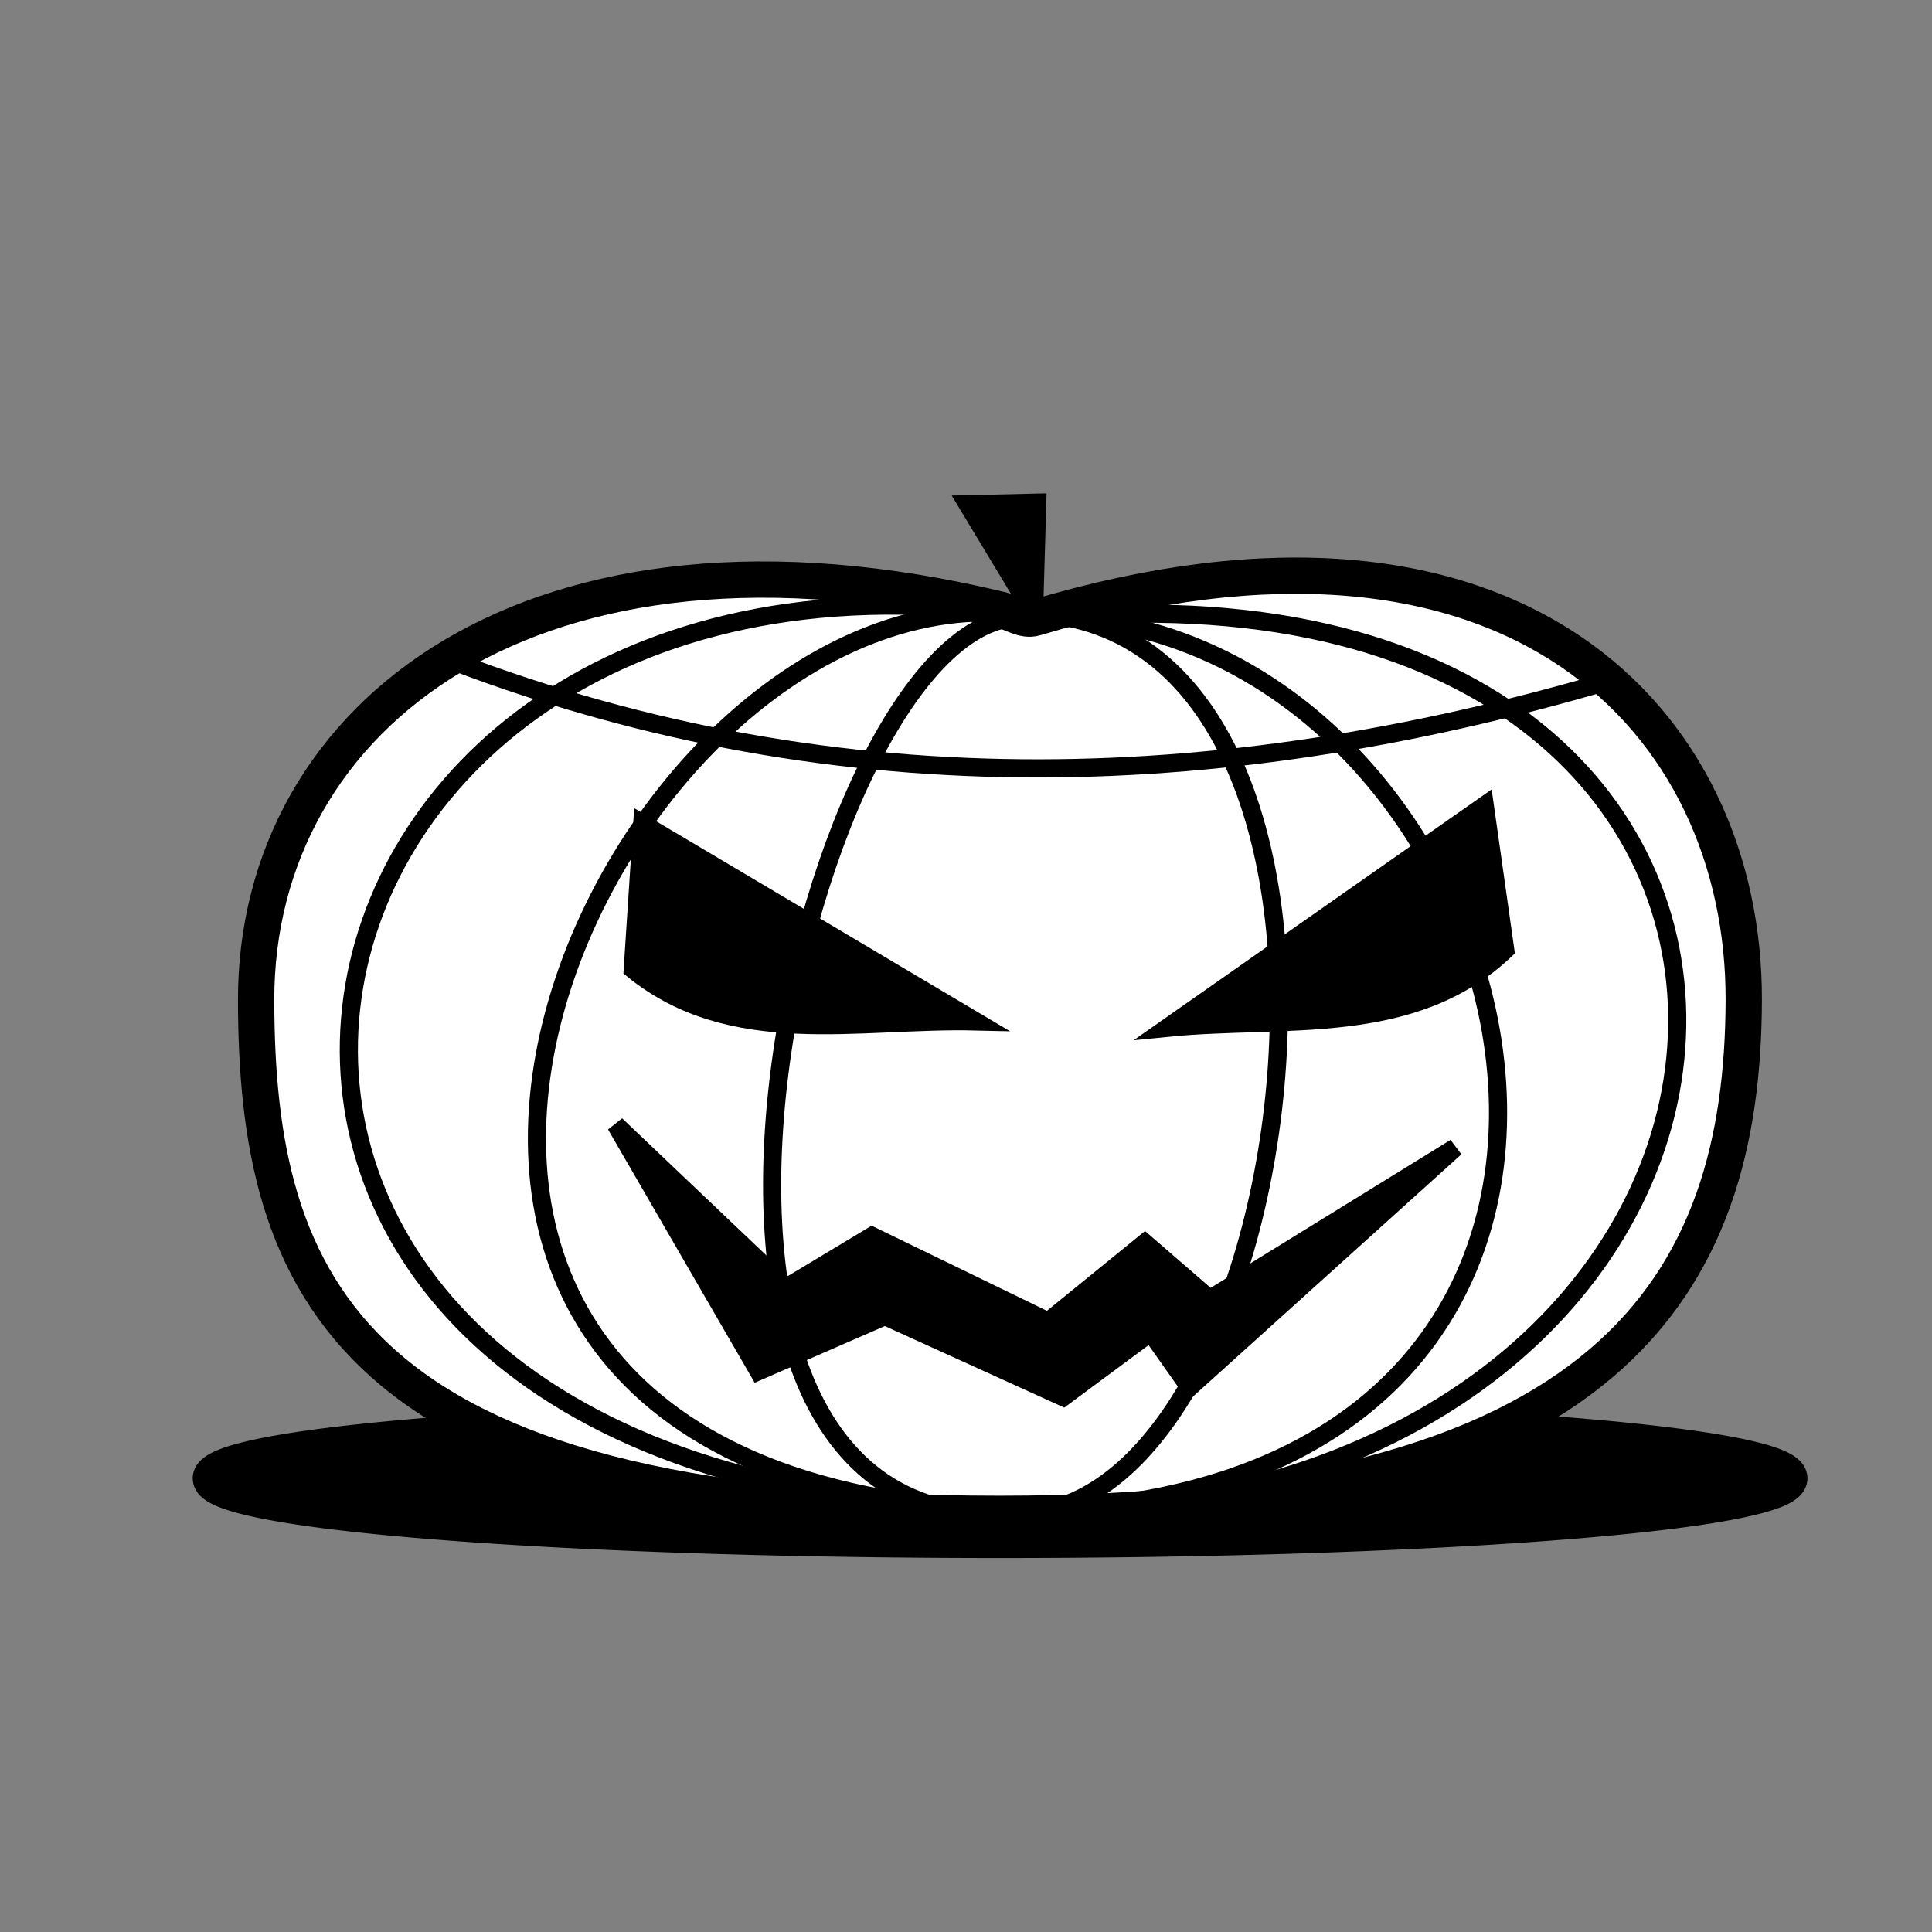 <?xml version="1.0" encoding="UTF-8" standalone="no"?>
<!-- Created with Inkscape (http://www.inkscape.org/) -->

<svg
   xmlns:dc="http://purl.org/dc/elements/1.1/"
   xmlns:cc="http://creativecommons.org/ns#"
   xmlns:rdf="http://www.w3.org/1999/02/22-rdf-syntax-ns#"
   xmlns:svg="http://www.w3.org/2000/svg"
   xmlns="http://www.w3.org/2000/svg"
   xmlns:sodipodi="http://sodipodi.sourceforge.net/DTD/sodipodi-0.dtd"
   xmlns:inkscape="http://www.inkscape.org/namespaces/inkscape"
   width="900"
   height="900"
   id="svg3027"
   version="1.1"
   inkscape:version="0.48.4 r9939"
   sodipodi:docname="New document 1">
  <rect width="100%" height="100%" fill="#808080" stroke="none"/>
  <defs
     id="defs3029" />
  <sodipodi:namedview
     id="base"
     pagecolor="#ffffff"
     bordercolor="#666666"
     borderopacity="1.0"
     inkscape:pageopacity="0.0"
     inkscape:pageshadow="2"
     inkscape:zoom="0.38964844"
     inkscape:cx="326.04918"
     inkscape:cy="574.70646"
     inkscape:document-units="px"
     inkscape:current-layer="layer1"
     showgrid="false"
     inkscape:window-width="1366"
     inkscape:window-height="727"
     inkscape:window-x="0"
     inkscape:window-y="17"
     inkscape:window-maximized="1" />
  <g
     inkscape:label="Layer 1"
     inkscape:groupmode="layer"
     id="layer1"
     transform="translate(0,-152.362)">
    <g
       id="g3080">
      <path
         inkscape:connector-curvature="0"
         id="path3892-36"
         d="m 481.666,438.594 -30.951,-51.333 32.461,-0.755 z"
         style="fill:#000000;stroke:#000000;stroke-width:8.455px;stroke-linecap:butt;stroke-linejoin:miter;stroke-opacity:1" />
      <path
         transform="matrix(8.455,0,0,8.455,-2602.846,-2493.018)"
         d="m 406.429,394.326 a 43.482,3.393 0 1 1 -86.964,0 43.482,3.393 0 1 1 86.964,0 z"
         sodipodi:ry="3.3928571"
         sodipodi:rx="43.482143"
         sodipodi:cy="394.32648"
         sodipodi:cx="362.94644"
         id="path3921-1"
         style="color:#000000;fill:#000000;fill-opacity:1;fill-rule:nonzero;stroke:#000000;stroke-width:2;stroke-linecap:butt;stroke-linejoin:miter;stroke-miterlimit:4;stroke-opacity:1;stroke-dasharray:none;stroke-dashoffset:0;marker:none;visibility:visible;display:inline;overflow:visible;enable-background:accumulate"
         sodipodi:type="arc" />
      <path
         sodipodi:nodetypes="ssssss"
         inkscape:connector-curvature="0"
         id="path3865-0"
         d="m 812.311,618.259 c -0.37,132.163 -61.525,239.303 -346.498,239.303 -304.6,0 -346.283,-107.14 -346.498,-239.303 C 119.099,485.664 248.321,384.077 465.813,436.329 c 5.476,1.316 11.022,5.447 16.358,3.848 223.847,-67.077 330.502,48.934 330.14,178.082 z"
         style="color:#000000;fill:#ffffff;fill-opacity:1;fill-rule:nonzero;stroke:#000000;stroke-width:16.91;stroke-linecap:butt;stroke-linejoin:miter;stroke-miterlimit:4;stroke-opacity:1;stroke-dashoffset:0;marker:none;visibility:visible;display:inline;overflow:visible;enable-background:accumulate" />
      <path
         sodipodi:nodetypes="ccc"
         inkscape:connector-curvature="0"
         id="path3867-6"
         d="M 483.176,440.858 C 382.39,417.628 272.082,864.109 468.078,857.562 871.089,862.455 894.9,399.362 483.176,440.858 z"
         style="fill:none;stroke:#000000;stroke-width:8.455px;stroke-linecap:butt;stroke-linejoin:miter;stroke-opacity:1" />
      <path
         sodipodi:nodetypes="ccc"
         inkscape:connector-curvature="0"
         id="path3867-8-6"
         d="M 483.054,439.674 C 282.654,404.269 85.619,841.016 467.956,856.378 c 355.27,-0.203 249.312,-418.978 15.098,-416.703 z"
         style="fill:none;stroke:#000000;stroke-width:8.455px;stroke-linecap:butt;stroke-linejoin:miter;stroke-opacity:1" />
      <path
         sodipodi:nodetypes="ccc"
         inkscape:connector-curvature="0"
         id="path3867-9-1"
         d="M 469.465,438.164 C 103.995,389.32 24.206,838.754 454.368,854.868 605.617,896.978 670.722,427.781 469.465,438.164 z"
         style="fill:none;stroke:#000000;stroke-width:8.455px;stroke-linecap:butt;stroke-linejoin:miter;stroke-opacity:1" />
      <path
         sodipodi:nodetypes="cc"
         inkscape:connector-curvature="0"
         id="path3923-5"
         d="m 202.209,456.95 c 182.201,71.803 364.403,66.105 546.604,12.811"
         style="fill:none;stroke:#000000;stroke-width:8.455px;stroke-linecap:butt;stroke-linejoin:miter;stroke-opacity:1" />
    </g>
    <path
       style="fill:#000000;stroke:#000000;stroke-width:8.455px;stroke-linecap:butt;stroke-linejoin:miter;stroke-opacity:1"
       d="m 299.196,535.994 -4.441,67.947 c 46.229,37.613 104.891,22.919 159.749,24.23 z"
       id="path3870-3"
       inkscape:connector-curvature="0"
       sodipodi:nodetypes="cccc" />
    <path
       style="fill:#000000;stroke:#000000;stroke-width:8.455px;stroke-linecap:butt;stroke-linejoin:miter;stroke-opacity:1"
       d="m 691.653,527.511 9.552,67.418 c -43.261,40.992 -102.864,30.764 -157.467,36.207 z"
       id="path3870-2-2"
       inkscape:connector-curvature="0"
       sodipodi:nodetypes="cccc" />
    <path
       style="fill:#000000;stroke:#000000;stroke-width:8.455px;stroke-linecap:butt;stroke-linejoin:miter;stroke-opacity:1"
       d="m 286.902,676.387 66.431,114.745 58.882,-25.667 83.039,37.745 40.765,-30.196 18.117,25.666 123.803,-111.725 -114.379,70.571 -30.248,-26.191 -45.044,36.632 -82.027,-39.834 -39.734,23.917 z"
       id="path3894-0"
       inkscape:connector-curvature="0"
       sodipodi:nodetypes="ccccccccccccc" />
  </g>
</svg>
